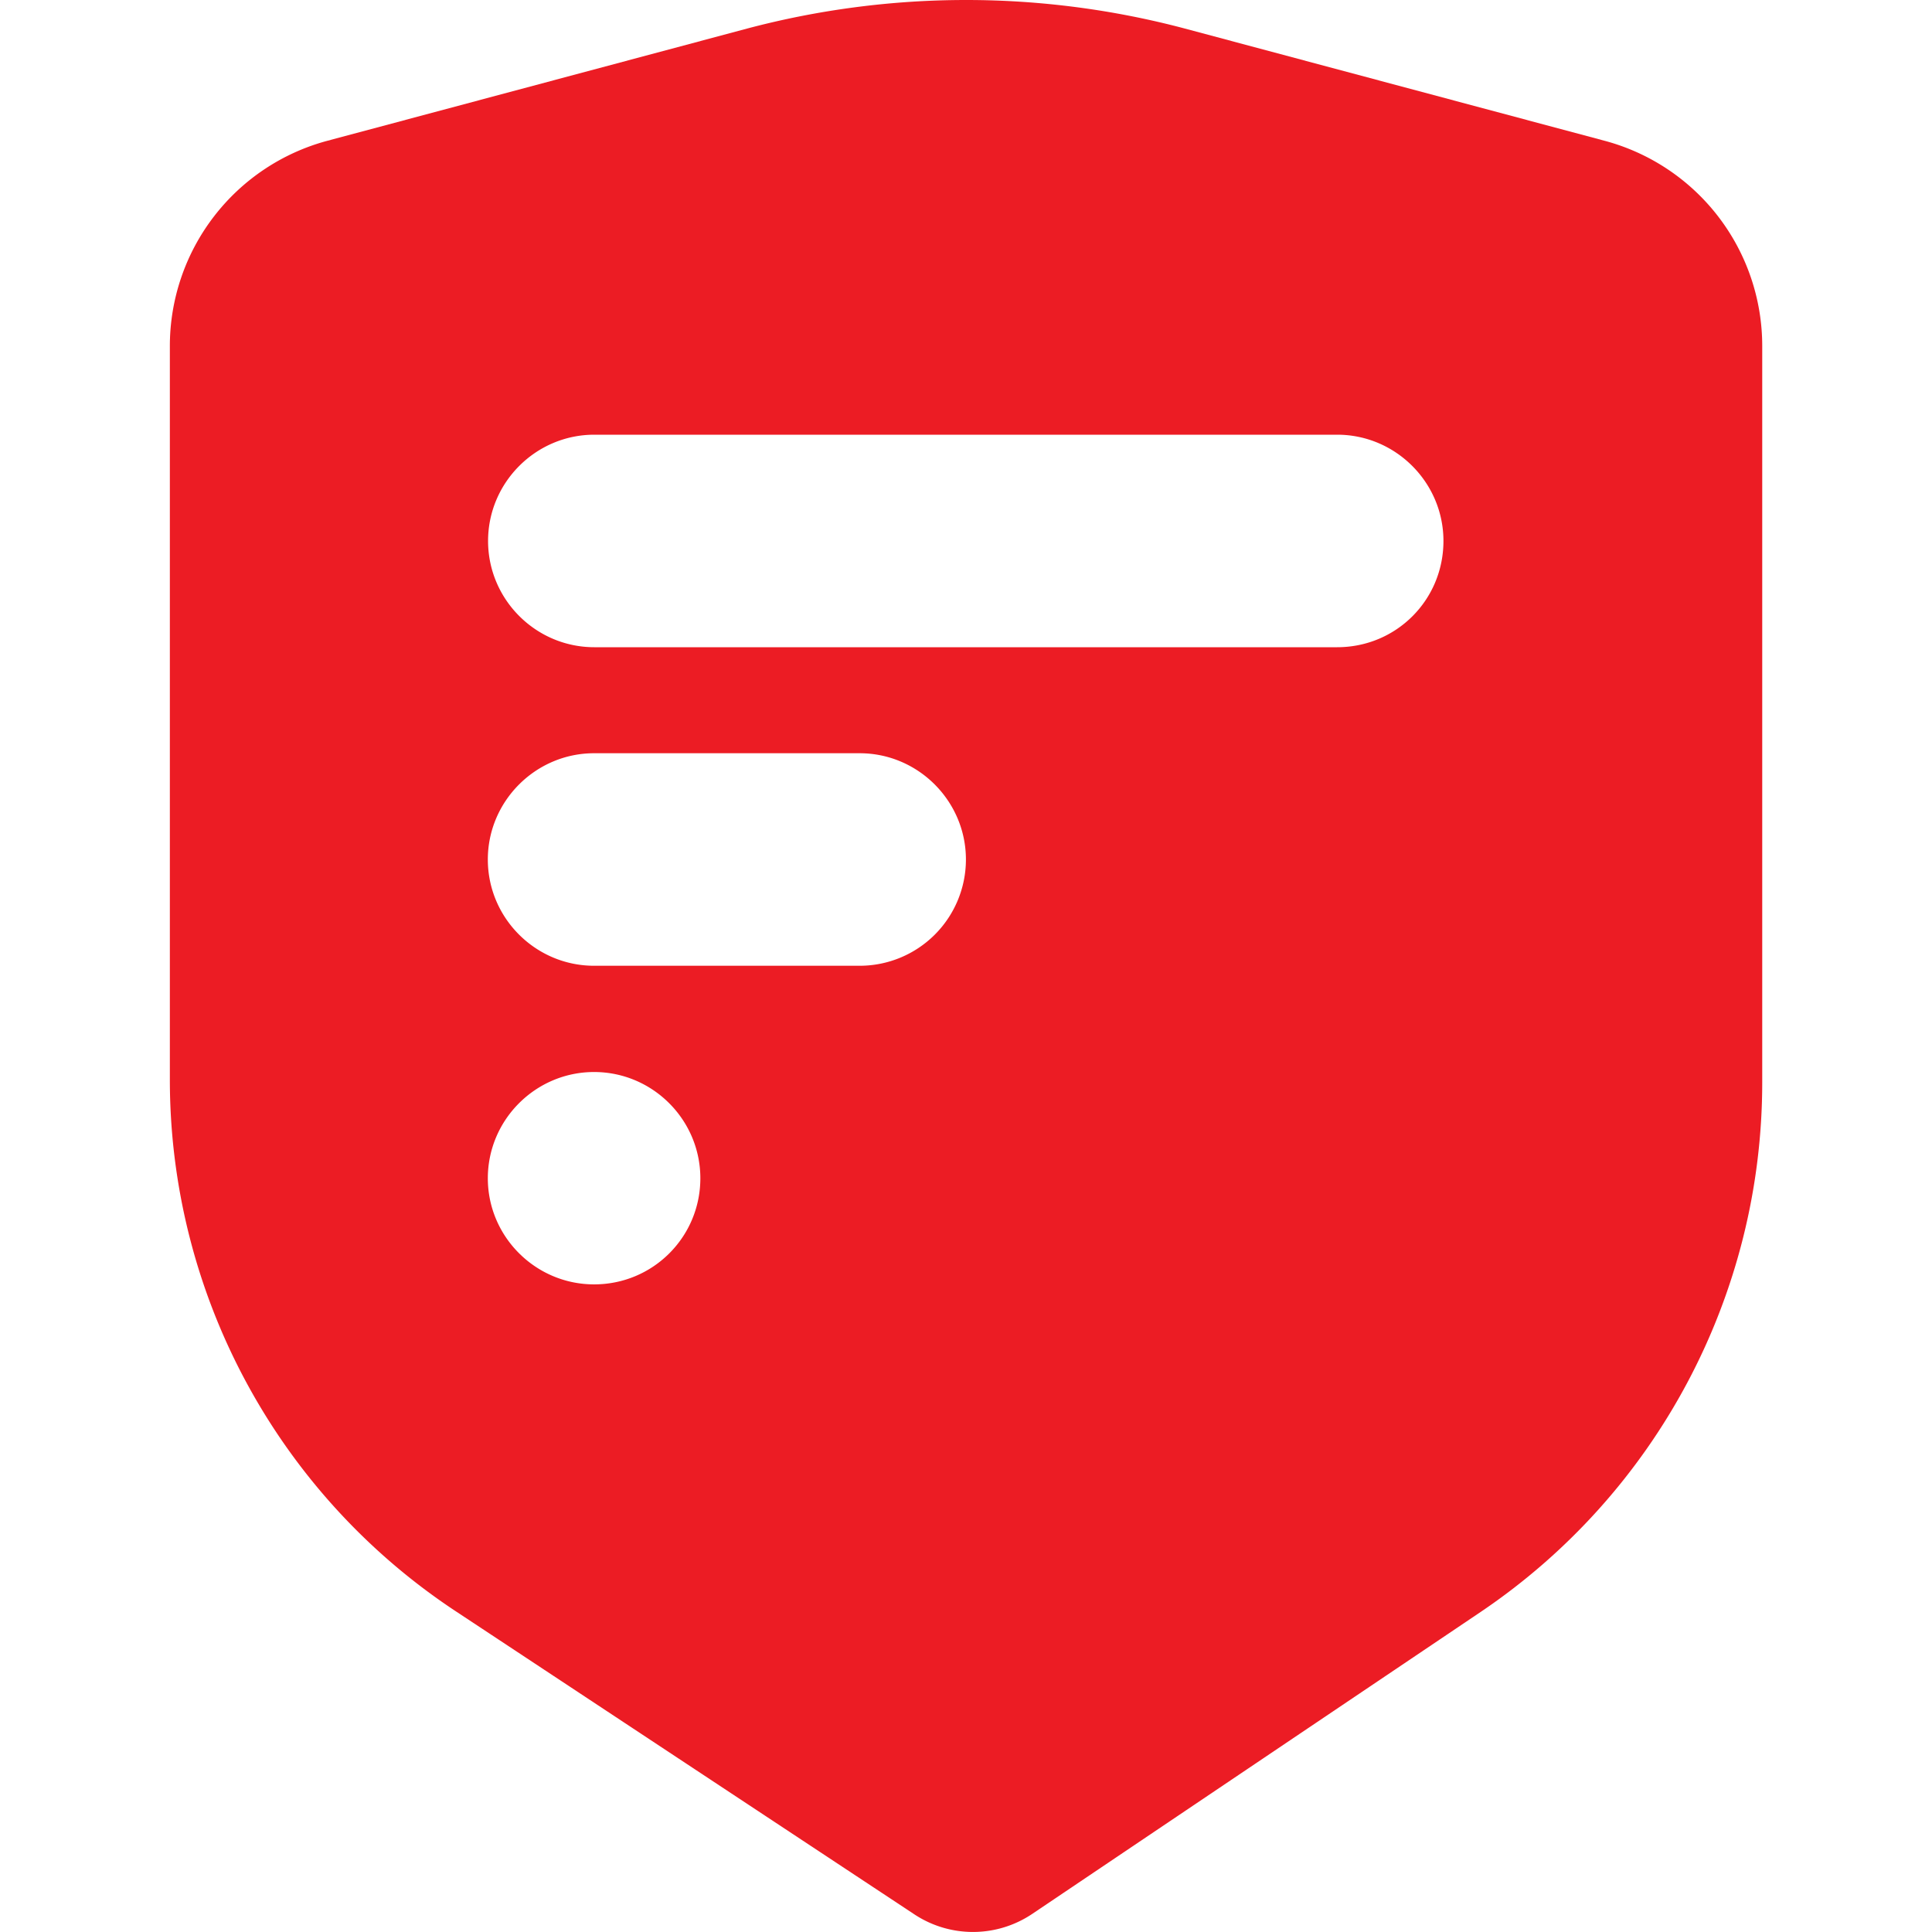 <svg fill="#EC1C24" role="img" viewBox="0 0 24 24" xmlns="http://www.w3.org/2000/svg"><title>2FAS</title><path d="M12 0c-.918 0-1.833.12-2.72.355L4.07 1.748a2.64 2.64 0 0 0-1.96 2.547v9.115a7.913 7.913 0 0 0 3.552 6.606l5.697 3.765a1.32 1.32 0 0 0 1.467-.008l5.572-3.752a7.931 7.931 0 0 0 3.493-6.57V4.295a2.638 2.638 0 0 0-1.961-2.547L14.72.355A10.594 10.594 0 0 0 12 0ZM7.383 5.4h9.228c.726 0 1.32.594 1.32 1.32 0 .734-.587 1.32-1.32 1.32H7.383c-.727 0-1.32-.593-1.32-1.32 0-.726.593-1.32 1.32-1.32zM7.38 9.357h3.299c.727 0 1.32.595 1.32 1.32a1.32 1.32 0 0 1-1.318 1.32H7.38c-.726 0-1.32-.592-1.32-1.32 0-.725.594-1.32 1.32-1.32zm0 3.96c.727 0 1.32.593 1.32 1.32 0 .727-.586 1.318-1.32 1.318-.726 0-1.32-.592-1.32-1.318 0-.727.594-1.32 1.32-1.32z"/></svg>